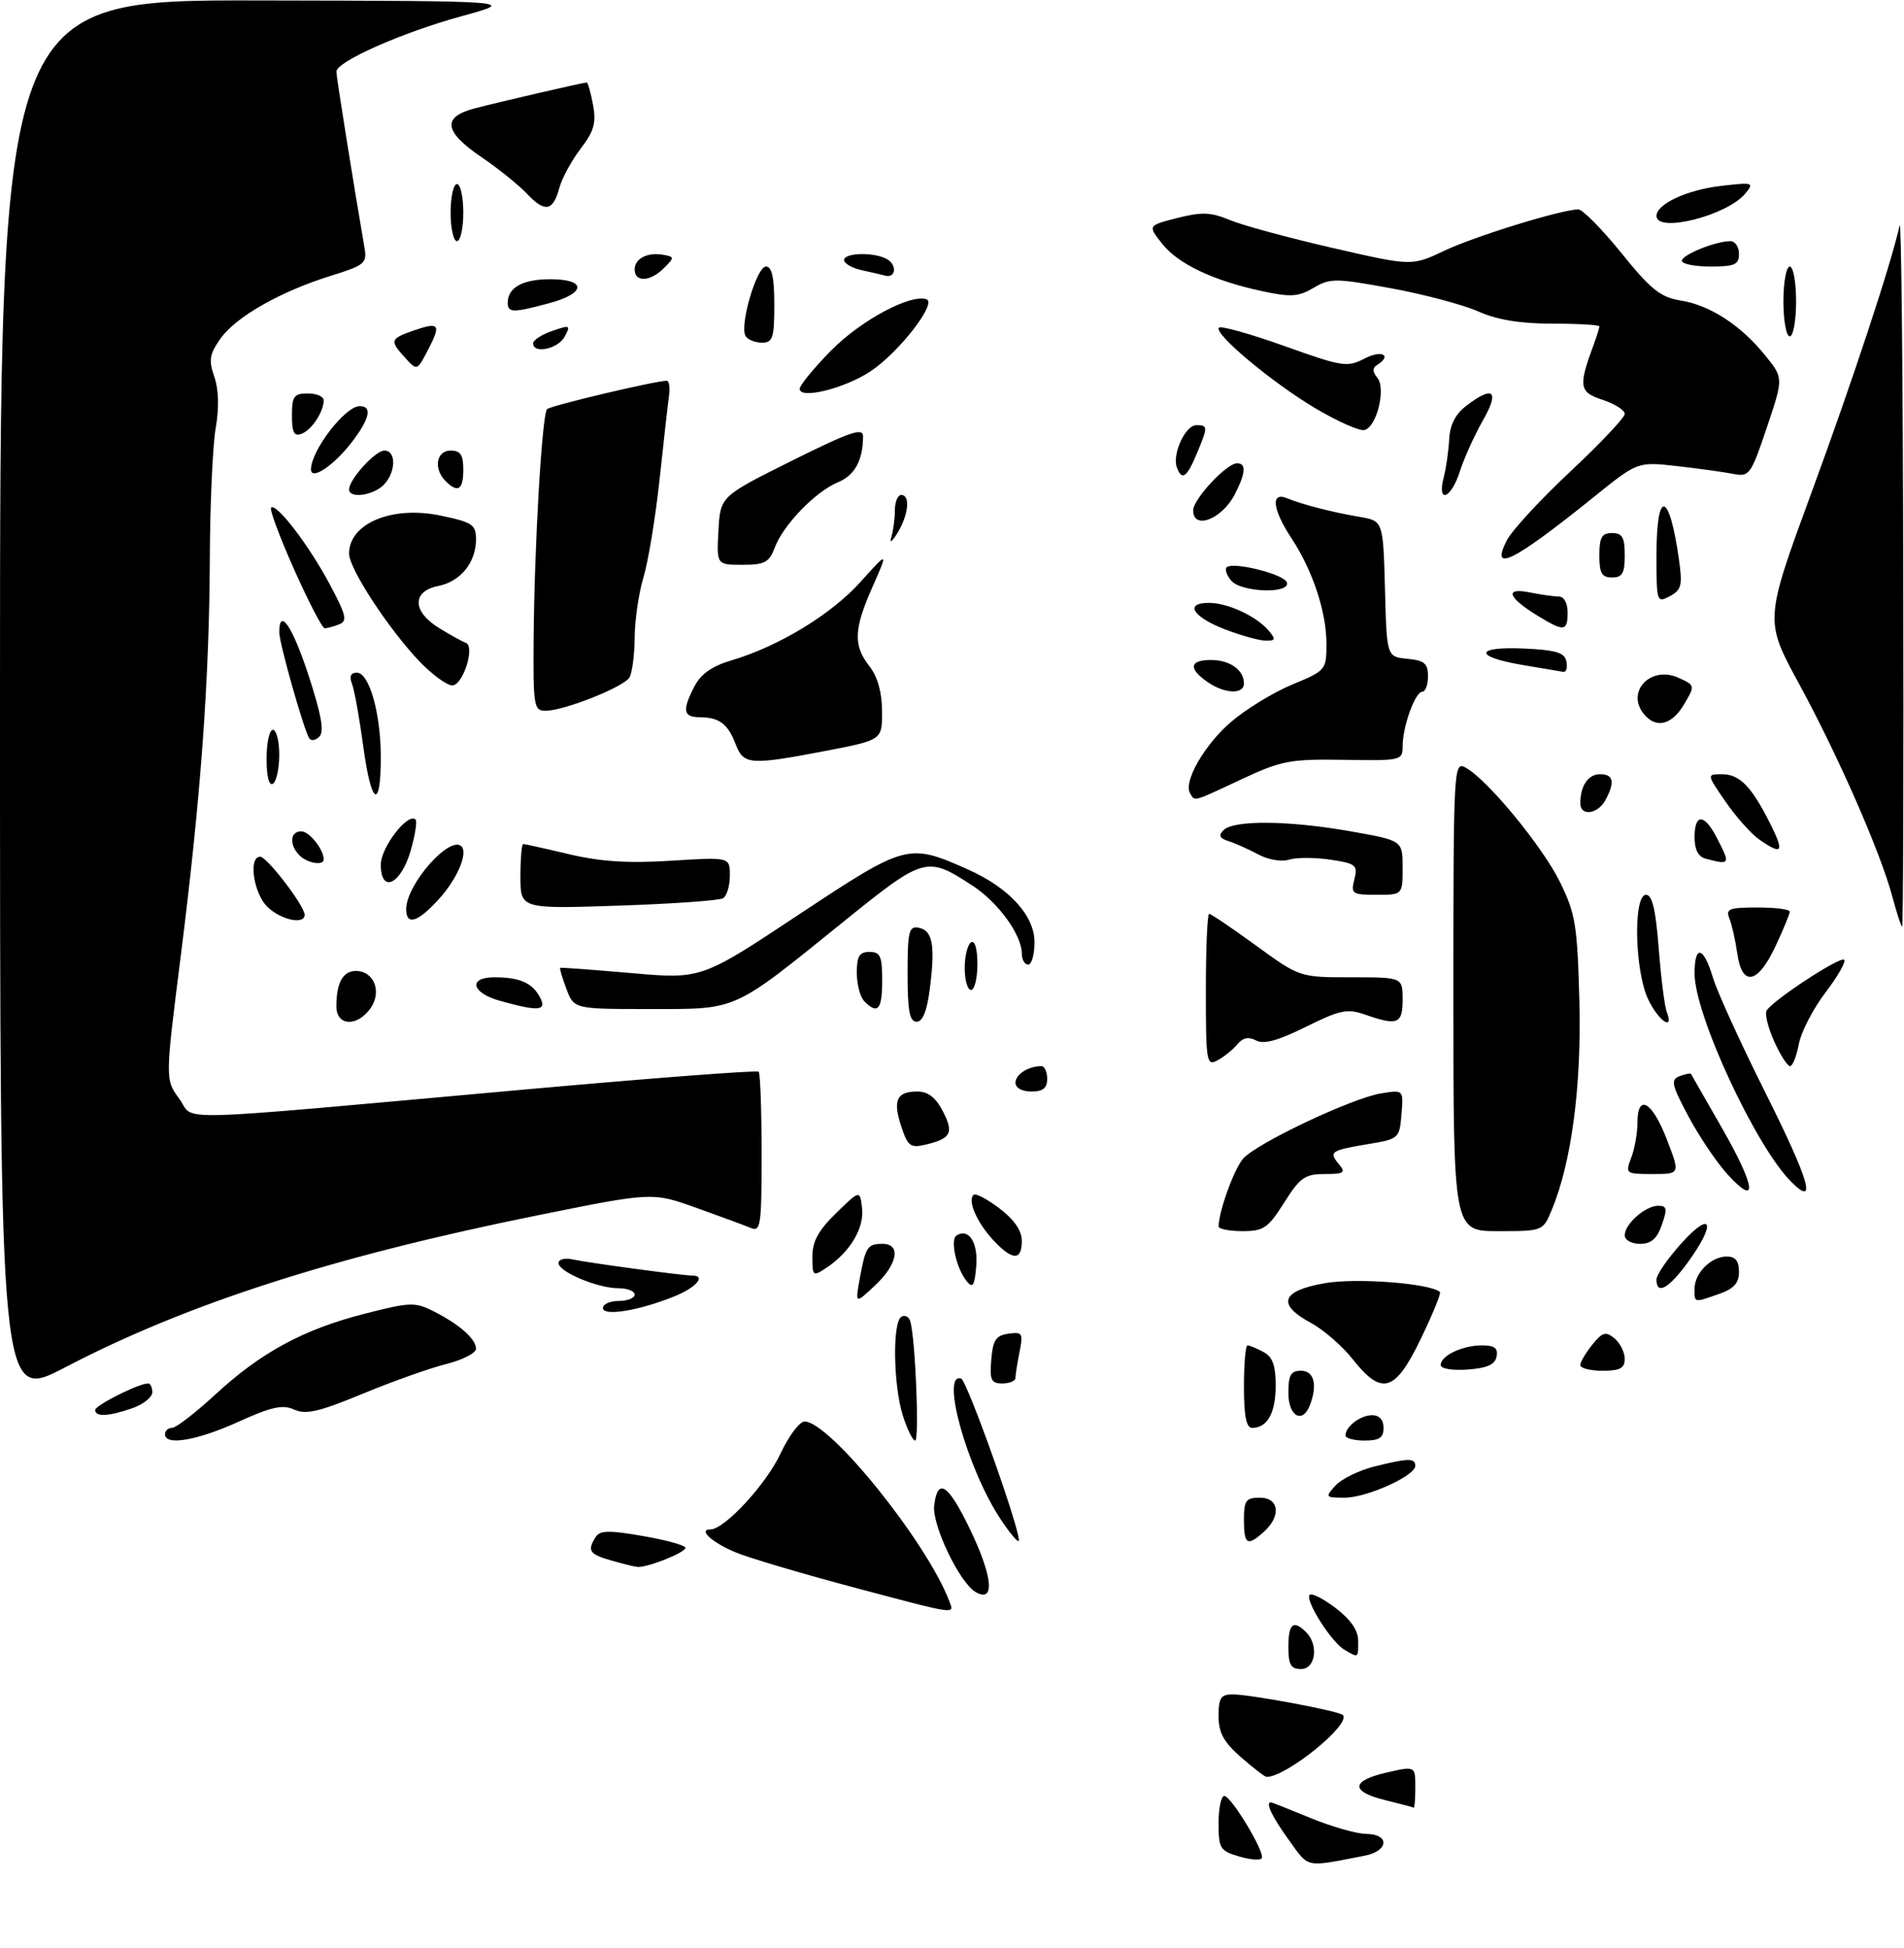 <?xml version="1.0" encoding="UTF-8" standalone="no"?>
<!DOCTYPE svg PUBLIC "-//W3C//DTD SVG 1.1//EN" "http://www.w3.org/Graphics/SVG/1.1/DTD/svg11.dtd" >
<svg xmlns="http://www.w3.org/2000/svg" xmlns:xlink="http://www.w3.org/1999/xlink" version="1.1" viewBox="0 0 300 307">
 <g >
 <path fill="currentColor"
d=" M 195.25 292.54 C 192.24 291.66 192.00 291.27 192.00 287.29 C 192.00 284.93 192.41 283.00 192.90 283.00 C 193.98 283.00 199.28 291.78 198.82 292.79 C 198.64 293.18 197.04 293.07 195.25 292.54 Z  M 203.06 289.92 C 200.43 286.29 199.34 283.99 200.25 284.00 C 200.39 284.01 203.20 285.12 206.50 286.48 C 209.80 287.84 213.74 288.96 215.25 288.98 C 219.02 289.01 218.82 291.68 215.00 292.42 C 205.48 294.26 206.33 294.44 203.06 289.92 Z  M 218.25 283.66 C 212.75 282.31 212.84 280.60 218.50 279.31 C 223.00 278.28 223.00 278.28 223.00 281.64 C 223.00 283.49 222.89 284.93 222.75 284.85 C 222.61 284.77 220.59 284.23 218.25 283.66 Z  M 195.53 276.90 C 192.79 274.49 192.00 273.03 192.00 270.40 C 192.00 267.54 192.36 267.00 194.25 267.00 C 196.99 267.00 210.95 269.61 211.58 270.24 C 212.98 271.65 202.70 280.00 199.57 280.00 C 199.30 280.00 197.48 278.60 195.53 276.90 Z  M 203.00 259.50 C 203.00 255.84 203.79 255.19 205.80 257.20 C 207.81 259.21 207.29 263.00 205.00 263.00 C 203.38 263.00 203.00 262.33 203.00 259.50 Z  M 211.83 259.96 C 209.76 258.76 205.56 252.11 206.36 251.31 C 206.68 250.99 208.53 251.93 210.47 253.41 C 212.82 255.20 214.00 256.92 214.00 258.55 C 214.00 261.32 214.08 261.28 211.83 259.96 Z  M 134.00 250.00 C 126.03 247.87 117.84 245.44 115.82 244.58 C 112.14 243.03 109.94 241.00 111.94 241.00 C 114.15 241.00 120.70 233.92 122.97 229.07 C 124.27 226.28 125.99 224.00 126.77 224.00 C 130.73 224.00 146.01 242.96 149.55 252.25 C 150.39 254.45 151.17 254.57 134.00 250.00 Z  M 153.74 250.88 C 151.22 249.46 146.83 240.31 147.19 237.24 C 147.73 232.74 149.40 233.84 152.83 240.96 C 156.43 248.43 156.82 252.63 153.74 250.88 Z  M 96.25 245.88 C 92.85 244.90 92.49 244.35 93.86 242.19 C 94.53 241.14 95.98 241.11 101.34 242.05 C 105.00 242.68 108.00 243.52 108.00 243.90 C 108.00 244.65 101.95 247.06 100.43 246.91 C 99.92 246.86 98.04 246.40 96.25 245.88 Z  M 157.62 239.34 C 152.41 231.44 148.15 216.23 151.43 217.22 C 152.39 217.51 161.14 242.20 160.50 242.83 C 160.31 243.02 159.01 241.45 157.62 239.34 Z  M 196.00 239.50 C 196.00 236.43 196.31 236.00 198.50 236.00 C 201.54 236.00 201.90 238.87 199.17 241.35 C 196.53 243.73 196.00 243.43 196.00 239.50 Z  M 210.41 234.10 C 211.35 233.06 214.09 231.71 216.50 231.10 C 221.89 229.75 223.00 229.73 223.00 230.98 C 223.00 232.55 215.37 236.00 211.88 236.00 C 208.81 236.00 208.76 235.93 210.41 234.10 Z  M 26.00 226.00 C 26.00 225.45 26.50 225.00 27.12 225.00 C 27.73 225.00 30.79 222.64 33.92 219.75 C 41.13 213.10 47.82 209.47 57.51 207.00 C 64.63 205.18 65.39 205.15 68.34 206.64 C 72.42 208.71 75.00 210.99 75.00 212.54 C 75.00 213.21 72.87 214.30 70.27 214.95 C 67.66 215.61 61.73 217.72 57.08 219.65 C 50.27 222.47 48.18 222.95 46.36 222.12 C 44.54 221.29 42.80 221.67 37.57 224.04 C 31.01 227.01 26.00 227.86 26.00 226.00 Z  M 142.24 223.02 C 140.75 218.23 140.60 208.37 142.01 207.50 C 142.56 207.15 143.20 207.46 143.42 208.19 C 144.22 210.76 144.89 227.00 144.19 227.00 C 143.81 227.00 142.93 225.21 142.24 223.02 Z  M 212.00 226.20 C 212.00 224.79 214.35 223.00 216.20 223.00 C 217.33 223.00 218.00 223.74 218.00 225.00 C 218.00 226.56 217.33 227.00 215.00 227.00 C 213.35 227.00 212.00 226.64 212.00 226.20 Z  M 196.00 218.50 C 196.00 214.93 196.25 212.00 196.57 212.00 C 196.88 212.00 198.00 212.47 199.07 213.04 C 200.51 213.81 201.00 215.14 201.00 218.34 C 201.00 222.64 199.69 225.00 197.30 225.00 C 196.37 225.00 196.00 223.17 196.00 218.50 Z  M 15.00 222.19 C 15.00 221.44 21.85 218.00 23.34 218.00 C 23.70 218.00 24.00 218.63 24.00 219.40 C 24.00 220.17 22.58 221.30 20.85 221.90 C 17.12 223.20 15.00 223.31 15.00 222.19 Z  M 203.00 219.50 C 203.00 216.67 203.38 216.00 205.00 216.00 C 207.05 216.00 207.62 218.23 206.39 221.42 C 205.23 224.44 203.00 223.18 203.00 219.50 Z  M 0.00 110.41 C 0.00 0.00 0.00 0.00 40.75 0.07 C 81.50 0.15 81.50 0.15 72.73 2.55 C 63.31 5.14 53.00 9.71 53.00 11.30 C 53.00 12.11 55.70 29.01 57.44 39.09 C 57.85 41.47 57.43 41.81 52.19 43.44 C 44.21 45.92 37.22 49.89 34.77 53.32 C 33.01 55.80 32.85 56.73 33.77 59.37 C 34.47 61.40 34.54 64.26 33.98 67.50 C 33.51 70.25 33.09 79.47 33.06 88.00 C 32.98 107.26 31.62 125.84 28.46 150.80 C 26.02 170.11 26.02 170.11 28.26 173.16 C 30.87 176.71 24.83 176.88 83.29 171.63 C 102.98 169.86 119.29 168.62 119.54 168.88 C 119.79 169.13 120.00 174.93 120.00 181.77 C 120.00 193.23 119.86 194.16 118.25 193.48 C 117.29 193.08 113.41 191.65 109.64 190.30 C 102.78 187.86 102.78 187.86 84.89 191.47 C 52.63 197.98 29.52 205.41 10.25 215.47 C 0.00 220.82 0.00 220.82 0.00 110.41 Z  M 156.19 214.25 C 156.44 211.16 156.92 210.44 158.89 210.16 C 161.10 209.85 161.23 210.08 160.64 213.04 C 160.29 214.80 160.00 216.64 160.00 217.12 C 160.00 217.61 159.07 218.00 157.94 218.00 C 156.17 218.00 155.92 217.47 156.19 214.25 Z  M 213.15 214.20 C 211.50 212.10 208.53 209.53 206.57 208.47 C 201.12 205.53 201.86 203.40 208.75 202.20 C 213.74 201.33 225.33 202.22 226.88 203.59 C 227.09 203.78 225.74 207.08 223.88 210.94 C 219.81 219.37 217.75 220.00 213.15 214.20 Z  M 227.00 215.09 C 227.00 213.63 230.42 212.00 233.51 212.00 C 235.48 212.00 236.06 212.44 235.81 213.75 C 235.57 215.03 234.34 215.58 231.24 215.81 C 228.82 215.98 227.00 215.68 227.00 215.09 Z  M 249.00 215.11 C 249.00 214.62 249.85 213.17 250.89 211.89 C 252.50 209.90 253.00 209.76 254.39 210.90 C 255.27 211.64 256.00 213.09 256.00 214.12 C 256.00 215.60 255.26 216.00 252.50 216.00 C 250.57 216.00 249.00 215.60 249.00 215.11 Z  M 95.00 206.11 C 95.00 205.50 96.12 205.00 97.50 205.00 C 98.88 205.00 100.00 204.55 100.00 204.00 C 100.00 203.45 98.86 203.00 97.47 203.00 C 94.18 203.00 88.00 200.41 88.00 199.03 C 88.00 198.44 89.01 198.18 90.25 198.46 C 92.67 198.99 107.54 201.00 109.07 201.00 C 111.34 201.00 109.66 202.92 106.18 204.31 C 100.57 206.56 95.00 207.45 95.00 206.11 Z  M 135.46 201.51 C 136.37 196.48 136.68 196.00 139.06 196.00 C 142.02 196.00 141.44 199.22 137.87 202.56 C 134.74 205.50 134.74 205.50 135.46 201.51 Z  M 267.00 203.07 C 267.00 200.60 269.60 198.00 272.07 198.00 C 273.44 198.00 274.00 198.70 274.00 200.40 C 274.00 202.20 273.20 203.08 270.85 203.90 C 266.84 205.30 267.00 205.34 267.00 203.07 Z  M 152.33 201.91 C 150.69 199.91 149.66 195.33 150.72 194.68 C 152.64 193.48 154.13 195.80 153.82 199.52 C 153.56 202.60 153.27 203.06 152.33 201.91 Z  M 261.00 201.63 C 261.00 200.87 262.78 198.29 264.96 195.88 C 269.73 190.61 270.45 192.69 265.99 198.85 C 262.95 203.05 261.00 204.14 261.00 201.63 Z  M 128.00 198.02 C 128.00 195.61 128.95 193.88 131.75 191.15 C 135.50 187.50 135.50 187.50 135.83 190.40 C 136.19 193.53 133.92 197.32 130.22 199.77 C 128.08 201.19 128.00 201.12 128.00 198.02 Z  M 156.48 195.39 C 153.92 192.63 152.44 189.23 153.38 188.29 C 153.69 187.97 155.53 188.93 157.47 190.41 C 159.82 192.20 161.00 193.92 161.00 195.55 C 161.00 198.71 159.51 198.66 156.48 195.39 Z  M 256.00 194.65 C 256.00 192.87 259.25 190.00 261.28 190.00 C 262.64 190.00 262.73 190.47 261.85 193.00 C 261.08 195.21 260.17 196.00 258.40 196.00 C 257.06 196.00 256.00 195.41 256.00 194.65 Z  M 192.01 193.25 C 192.02 190.91 194.44 184.23 195.85 182.60 C 197.96 180.16 213.00 173.04 217.62 172.29 C 221.14 171.72 221.14 171.72 220.82 175.59 C 220.51 179.40 220.41 179.48 215.52 180.29 C 209.63 181.28 209.33 181.49 210.98 183.48 C 212.07 184.79 211.76 185.00 208.71 185.00 C 205.62 185.00 204.83 185.55 202.34 189.50 C 199.80 193.52 199.11 194.00 195.75 194.00 C 193.69 194.00 192.00 193.66 192.01 193.25 Z  M 229.00 156.96 C 229.00 120.84 229.05 119.95 230.91 120.95 C 234.29 122.76 243.02 133.34 245.80 139.00 C 248.24 143.97 248.53 145.77 248.85 157.72 C 249.20 171.19 247.61 183.21 244.48 190.70 C 243.11 193.99 243.08 194.00 236.05 194.00 C 229.00 194.00 229.00 194.00 229.00 156.96 Z  M 272.22 185.08 C 270.50 183.20 267.73 179.09 266.05 175.94 C 263.37 170.92 263.20 170.14 264.64 169.58 C 265.55 169.24 266.36 169.08 266.44 169.23 C 266.53 169.38 268.74 173.25 271.36 177.83 C 276.64 187.06 277.03 190.34 272.22 185.08 Z  M 282.22 186.22 C 276.62 180.62 267.00 159.89 267.00 153.41 C 267.00 148.80 268.42 149.11 269.89 154.04 C 270.56 156.27 274.26 164.39 278.12 172.10 C 285.12 186.09 286.36 190.36 282.22 186.22 Z  M 257.02 182.43 C 257.56 181.02 258.00 178.55 258.00 176.93 C 258.00 172.24 260.31 173.53 262.62 179.52 C 264.74 185.00 264.74 185.00 260.40 185.00 C 256.14 185.00 256.07 184.94 257.02 182.43 Z  M 142.01 177.52 C 140.64 173.38 141.27 172.00 144.53 172.00 C 146.23 172.00 147.43 172.93 148.56 175.11 C 150.32 178.52 149.86 179.42 145.83 180.37 C 143.45 180.93 143.03 180.61 142.01 177.52 Z  M 160.00 170.61 C 160.00 169.30 162.03 168.00 164.08 168.00 C 164.59 168.00 165.00 168.90 165.00 170.00 C 165.00 171.47 164.33 172.00 162.50 172.00 C 161.03 172.00 160.00 171.43 160.00 170.61 Z  M 190.00 156.04 C 190.00 149.42 190.23 144.00 190.52 144.00 C 190.80 144.00 194.12 146.25 197.91 149.00 C 204.78 154.00 204.78 154.00 212.89 154.00 C 221.00 154.00 221.00 154.00 221.00 157.50 C 221.00 161.36 220.22 161.67 215.09 159.88 C 212.27 158.90 211.16 159.13 205.75 161.81 C 201.36 163.99 199.12 164.60 197.91 163.95 C 196.73 163.32 195.82 163.51 194.94 164.58 C 194.24 165.42 192.84 166.55 191.83 167.09 C 190.10 168.02 190.00 167.39 190.00 156.04 Z  M 279.54 164.09 C 278.57 161.93 278.04 159.75 278.36 159.23 C 279.38 157.58 289.98 150.64 290.57 151.24 C 290.88 151.55 289.55 153.88 287.61 156.42 C 285.67 158.97 283.79 162.61 283.43 164.52 C 283.07 166.44 282.45 168.00 282.04 168.00 C 281.64 168.00 280.51 166.24 279.54 164.09 Z  M 53.00 158.58 C 53.00 154.87 54.03 153.00 56.07 153.00 C 58.92 153.00 60.21 156.25 58.40 158.85 C 56.28 161.86 53.00 161.70 53.00 158.58 Z  M 143.00 153.43 C 143.00 146.77 143.21 145.89 144.74 146.19 C 146.94 146.61 147.37 148.88 146.53 155.63 C 146.07 159.30 145.40 161.00 144.43 161.00 C 143.32 161.00 143.00 159.32 143.00 153.43 Z  M 259.69 157.47 C 257.56 153.00 257.31 141.00 259.35 141.00 C 260.33 141.00 260.88 143.33 261.35 149.42 C 261.71 154.05 262.27 158.55 262.61 159.42 C 263.82 162.57 261.33 160.91 259.69 157.47 Z  M 78.75 157.70 C 74.26 156.44 73.71 154.00 77.92 154.00 C 81.86 154.00 83.86 154.87 85.06 157.12 C 86.23 159.30 84.92 159.43 78.75 157.70 Z  M 89.24 155.82 C 88.58 154.06 88.14 152.58 88.27 152.51 C 88.40 152.44 93.45 152.81 99.51 153.34 C 110.51 154.30 110.51 154.30 125.86 144.12 C 142.79 132.91 143.09 132.83 152.50 137.00 C 158.96 139.87 163.00 144.27 163.00 148.44 C 163.00 150.40 162.55 152.00 162.00 152.00 C 161.45 152.00 161.00 151.21 161.00 150.25 C 160.99 147.33 157.30 142.22 153.29 139.60 C 146.00 134.83 145.67 134.92 132.78 145.34 C 115.27 159.48 116.35 159.00 102.35 159.00 C 90.44 159.00 90.44 159.00 89.24 155.82 Z  M 136.20 157.80 C 135.54 157.14 135.00 155.12 135.00 153.30 C 135.00 150.67 135.40 150.00 137.00 150.00 C 138.70 150.00 139.00 150.67 139.00 154.50 C 139.00 159.11 138.31 159.91 136.20 157.80 Z  M 152.00 152.56 C 152.00 150.67 152.45 148.84 153.00 148.50 C 153.60 148.13 154.00 149.49 154.00 151.94 C 154.00 154.17 153.55 156.00 153.00 156.00 C 152.45 156.00 152.00 154.45 152.00 152.56 Z  M 273.73 150.25 C 273.44 148.19 272.88 145.71 272.49 144.75 C 271.87 143.22 272.43 143.00 276.89 143.00 C 279.70 143.00 282.00 143.29 282.00 143.65 C 282.00 144.01 280.99 146.47 279.75 149.11 C 276.96 155.08 274.48 155.55 273.73 150.25 Z  M 298.15 141.25 C 296.30 134.31 289.64 119.11 283.44 107.71 C 278.03 97.76 278.03 97.76 285.42 77.63 C 291.90 60.00 297.94 41.70 299.32 35.50 C 299.57 34.40 299.82 58.81 299.88 89.75 C 299.95 120.69 299.87 146.00 299.71 146.00 C 299.55 146.00 298.85 143.86 298.15 141.25 Z  M 42.19 142.96 C 39.97 140.89 39.08 135.00 40.99 135.00 C 42.07 135.00 48.00 142.75 48.00 144.15 C 48.00 145.74 44.38 145.00 42.19 142.96 Z  M 64.00 143.25 C 64.01 139.36 70.89 131.56 72.71 133.37 C 73.78 134.45 72.00 138.58 69.09 141.75 C 65.78 145.37 64.00 145.89 64.00 143.25 Z  M 82.00 138.11 C 82.00 135.30 82.20 133.00 82.44 133.00 C 82.68 133.00 85.94 133.72 89.69 134.61 C 94.65 135.78 99.01 136.06 105.75 135.63 C 115.00 135.05 115.00 135.05 115.00 137.97 C 115.00 139.57 114.52 141.18 113.93 141.54 C 113.35 141.90 105.92 142.43 97.43 142.71 C 82.00 143.23 82.00 143.23 82.00 138.11 Z  M 213.40 138.56 C 213.96 136.32 213.66 136.07 209.60 135.46 C 207.18 135.10 204.26 135.10 203.11 135.46 C 201.93 135.84 199.83 135.48 198.26 134.64 C 196.74 133.83 194.64 132.88 193.58 132.55 C 192.15 132.09 191.95 131.65 192.80 130.80 C 194.40 129.20 203.07 129.28 212.75 130.99 C 221.00 132.44 221.00 132.44 221.00 136.72 C 221.00 141.00 221.00 141.00 216.89 141.00 C 213.04 141.00 212.82 140.85 213.40 138.56 Z  M 60.00 136.25 C 60.00 133.52 64.30 127.96 65.48 129.15 C 65.75 129.42 65.40 131.63 64.70 134.07 C 63.15 139.40 60.00 140.86 60.00 136.25 Z  M 47.20 134.80 C 45.54 133.14 45.69 131.00 47.46 131.00 C 48.74 131.00 51.00 133.83 51.00 135.43 C 51.00 136.46 48.43 136.03 47.20 134.80 Z  M 268.75 135.31 C 267.59 135.01 267.00 133.87 267.00 131.93 C 267.00 128.17 268.53 128.19 270.47 131.95 C 272.69 136.23 272.64 136.33 268.75 135.31 Z  M 277.18 132.28 C 275.91 131.39 273.53 128.72 271.89 126.33 C 268.90 122.00 268.90 122.00 271.30 122.00 C 274.10 122.00 275.96 123.90 278.90 129.75 C 281.19 134.31 280.84 134.83 277.18 132.28 Z  M 249.00 126.58 C 249.00 123.82 250.24 122.00 252.11 122.00 C 254.23 122.00 254.49 123.22 252.96 126.07 C 251.76 128.31 249.00 128.67 249.00 126.58 Z  M 57.25 117.70 C 56.64 113.19 55.84 108.71 55.46 107.75 C 55.01 106.58 55.26 106.00 56.23 106.00 C 58.18 106.00 60.00 112.43 60.00 119.31 C 60.00 127.79 58.49 126.90 57.25 117.70 Z  M 187.53 125.04 C 186.40 123.22 189.76 117.36 194.00 113.73 C 196.35 111.72 200.68 109.08 203.63 107.86 C 208.91 105.67 209.00 105.57 209.00 101.44 C 209.00 96.42 206.82 89.86 203.46 84.77 C 200.51 80.29 200.18 77.45 202.75 78.50 C 205.24 79.52 209.89 80.71 214.22 81.45 C 217.93 82.08 217.93 82.08 218.22 92.79 C 218.50 103.50 218.50 103.50 221.75 103.81 C 224.44 104.07 225.00 104.55 225.00 106.56 C 225.00 107.90 224.59 109.00 224.10 109.00 C 222.98 109.00 221.00 114.49 221.00 117.59 C 221.00 119.83 220.77 119.88 211.74 119.73 C 203.25 119.60 201.91 119.85 195.63 122.79 C 187.83 126.44 188.31 126.31 187.53 125.04 Z  M 42.00 119.56 C 42.00 117.05 42.45 115.00 43.00 115.00 C 43.55 115.00 44.00 116.77 44.00 118.94 C 44.00 121.11 43.55 123.16 43.00 123.50 C 42.39 123.88 42.00 122.34 42.00 119.56 Z  M 115.91 117.27 C 114.69 114.06 113.33 113.04 110.25 113.02 C 107.63 113.00 107.46 111.95 109.43 108.13 C 110.42 106.22 112.21 104.96 115.18 104.08 C 122.65 101.88 130.96 96.84 135.55 91.73 C 139.97 86.82 139.97 86.82 137.49 92.44 C 134.51 99.17 134.41 101.69 137.00 105.00 C 138.28 106.63 138.96 109.08 138.98 112.06 C 139.00 116.61 139.00 116.61 130.16 118.31 C 118.16 120.61 117.15 120.53 115.91 117.27 Z  M 48.72 116.34 C 47.82 114.85 44.00 101.33 44.00 99.64 C 44.00 95.60 46.10 98.70 48.64 106.50 C 50.64 112.63 51.11 115.29 50.32 116.08 C 49.72 116.68 49.00 116.80 48.72 116.34 Z  M 259.04 112.55 C 256.10 109.01 260.09 104.81 264.48 106.81 C 267.10 108.00 267.10 108.02 265.34 111.00 C 263.42 114.25 260.95 114.85 259.04 112.55 Z  M 84.08 100.75 C 84.19 86.01 85.40 65.27 86.20 64.47 C 86.75 63.92 103.29 60.00 105.06 60.00 C 105.42 60.00 105.58 61.01 105.42 62.25 C 105.25 63.49 104.58 69.45 103.93 75.50 C 103.28 81.55 102.13 88.53 101.38 91.00 C 100.64 93.47 100.01 97.75 100.00 100.50 C 99.98 103.25 99.60 106.08 99.16 106.78 C 98.20 108.29 88.85 112.00 85.99 112.00 C 84.12 112.00 84.00 111.34 84.08 100.75 Z  M 190.22 107.44 C 187.21 105.33 187.43 104.00 190.80 104.00 C 193.79 104.00 196.00 105.57 196.00 107.70 C 196.00 109.47 192.93 109.34 190.22 107.44 Z  M 66.07 104.20 C 61.17 99.04 55.00 89.59 55.00 87.24 C 55.00 82.46 61.80 79.64 69.45 81.25 C 74.44 82.30 75.00 82.67 75.00 84.98 C 75.00 88.64 72.57 91.64 69.04 92.34 C 64.86 93.18 64.96 96.40 69.25 99.01 C 71.04 100.10 72.89 101.13 73.38 101.29 C 74.91 101.81 72.96 108.00 71.27 108.00 C 70.40 108.00 68.06 106.29 66.07 104.20 Z  M 239.75 104.76 C 232.10 103.45 232.41 101.83 240.24 102.20 C 245.25 102.44 246.55 102.85 246.81 104.25 C 247.00 105.21 246.78 105.94 246.32 105.87 C 245.87 105.80 242.91 105.30 239.75 104.76 Z  M 193.08 99.20 C 187.93 97.22 186.55 95.00 190.47 95.00 C 193.48 95.00 198.04 97.13 199.95 99.43 C 201.05 100.76 200.96 100.99 199.37 100.95 C 198.34 100.92 195.51 100.13 193.08 99.20 Z  M 46.35 89.75 C 44.08 84.66 42.45 80.28 42.71 80.00 C 43.51 79.17 48.65 85.88 51.93 92.02 C 54.56 96.96 54.78 97.87 53.42 98.39 C 52.55 98.73 51.53 99.00 51.16 99.00 C 50.78 99.00 48.62 94.84 46.35 89.75 Z  M 242.36 97.08 C 237.59 94.17 236.98 92.55 240.97 93.34 C 242.77 93.70 244.87 94.00 245.62 94.00 C 246.43 94.00 247.00 95.05 247.00 96.50 C 247.00 99.50 246.45 99.57 242.36 97.08 Z  M 261.00 87.54 C 261.00 76.96 263.01 77.31 264.54 88.16 C 265.12 92.24 264.94 92.96 263.10 93.95 C 261.05 95.04 261.00 94.88 261.00 87.54 Z  M 193.98 91.48 C 193.28 90.64 192.96 89.70 193.27 89.40 C 194.22 88.45 202.32 90.47 202.76 91.77 C 203.37 93.62 195.55 93.36 193.98 91.48 Z  M 252.00 87.50 C 252.00 84.67 252.38 84.00 254.00 84.00 C 255.62 84.00 256.00 84.67 256.00 87.50 C 256.00 90.33 255.62 91.00 254.00 91.00 C 252.38 91.00 252.00 90.33 252.00 87.50 Z  M 113.20 83.61 C 113.50 78.22 113.50 78.22 124.75 72.61 C 133.96 68.03 136.00 67.33 135.99 68.76 C 135.96 72.56 134.68 74.89 132.04 75.99 C 128.51 77.45 123.43 82.69 122.09 86.25 C 121.19 88.63 120.50 89.00 116.98 89.00 C 112.91 89.00 112.91 89.00 113.20 83.61 Z  M 237.43 85.13 C 238.25 83.55 242.76 78.66 247.46 74.27 C 252.16 69.87 256.00 65.80 256.00 65.22 C 256.00 64.63 254.43 63.64 252.50 63.00 C 248.79 61.78 248.66 60.92 251.15 54.18 C 251.62 52.91 252.00 51.67 252.00 51.43 C 252.00 51.20 248.68 51.00 244.63 51.00 C 239.51 51.00 235.91 50.41 232.88 49.06 C 230.47 48.00 224.29 46.36 219.14 45.42 C 210.41 43.82 209.58 43.82 206.97 45.36 C 204.58 46.77 203.39 46.85 198.86 45.88 C 191.14 44.22 185.61 41.59 183.08 38.37 C 180.85 35.54 180.85 35.54 185.50 34.35 C 189.34 33.37 190.78 33.43 193.74 34.66 C 195.71 35.49 202.97 37.46 209.88 39.05 C 222.44 41.94 222.44 41.94 227.55 39.52 C 232.42 37.21 246.09 33.00 248.69 33.00 C 249.36 33.00 252.41 36.09 255.47 39.87 C 260.14 45.66 261.63 46.84 264.84 47.36 C 269.45 48.10 274.32 51.27 278.16 56.04 C 281.01 59.57 281.01 59.57 278.38 67.39 C 275.88 74.82 275.62 75.17 273.13 74.68 C 271.68 74.39 267.70 73.84 264.27 73.45 C 258.03 72.75 258.03 72.75 251.27 78.20 C 238.42 88.56 234.70 90.42 237.43 85.13 Z  M 140.43 84.67 C 140.74 83.66 141.00 81.75 141.00 80.42 C 141.00 79.09 141.45 78.00 142.00 78.00 C 143.47 78.00 143.15 81.13 141.40 84.00 C 140.55 85.38 140.12 85.68 140.43 84.67 Z  M 188.00 80.42 C 188.00 78.65 193.27 73.00 194.92 73.00 C 196.40 73.00 196.27 74.57 194.54 77.93 C 192.52 81.83 188.00 83.56 188.00 80.42 Z  M 55.00 77.13 C 55.00 75.54 59.13 71.00 60.57 71.00 C 62.48 71.00 62.39 74.47 60.43 76.43 C 58.76 78.10 55.00 78.59 55.00 77.13 Z  M 227.47 75.25 C 227.86 73.74 228.25 71.01 228.34 69.19 C 228.45 66.97 229.32 65.26 231.00 63.97 C 235.29 60.67 236.33 61.57 233.65 66.25 C 232.32 68.59 230.69 72.19 230.03 74.25 C 228.66 78.60 226.39 79.48 227.47 75.25 Z  M 70.20 75.80 C 68.27 73.87 68.74 71.00 71.00 71.00 C 72.56 71.00 73.00 71.67 73.00 74.00 C 73.00 77.20 72.15 77.75 70.20 75.80 Z  M 49.00 73.97 C 49.00 71.00 54.39 64.00 56.67 64.00 C 58.69 64.00 58.27 65.96 55.46 69.64 C 52.63 73.35 49.00 75.78 49.00 73.97 Z  M 185.43 73.67 C 184.65 71.63 186.76 67.00 188.48 67.00 C 190.35 67.00 190.35 67.22 188.55 71.53 C 187.00 75.25 186.23 75.78 185.43 73.67 Z  M 46.00 65.47 C 46.00 62.44 46.31 62.00 48.50 62.00 C 49.88 62.00 51.00 62.48 51.00 63.07 C 51.00 64.89 49.13 67.74 47.53 68.35 C 46.34 68.81 46.00 68.17 46.00 65.47 Z  M 207.29 64.36 C 200.47 60.32 191.18 52.55 192.06 51.63 C 192.37 51.31 197.00 52.61 202.36 54.52 C 211.56 57.81 212.25 57.92 215.05 56.48 C 217.74 55.08 219.41 56.01 216.95 57.53 C 216.23 57.98 216.24 58.59 217.00 59.50 C 218.44 61.23 216.89 67.40 214.94 67.77 C 214.15 67.92 210.71 66.38 207.29 64.36 Z  M 126.00 61.27 C 126.00 60.72 128.23 58.00 130.96 55.23 C 135.63 50.49 143.41 46.30 145.98 47.16 C 147.70 47.73 141.61 55.57 137.15 58.52 C 133.05 61.23 126.00 62.97 126.00 61.27 Z  M 63.65 56.17 C 61.40 53.68 61.52 53.36 65.16 52.09 C 69.18 50.69 69.52 51.10 67.55 54.91 C 65.67 58.54 65.77 58.51 63.65 56.17 Z  M 84.00 54.10 C 84.00 53.60 85.35 52.72 87.01 52.15 C 89.82 51.17 89.95 51.23 88.97 53.05 C 87.94 54.99 84.00 55.82 84.00 54.10 Z  M 117.48 52.96 C 116.48 51.34 119.21 42.00 120.69 42.00 C 121.62 42.00 122.00 43.72 122.00 48.00 C 122.00 53.27 121.76 54.00 120.06 54.00 C 118.99 54.00 117.83 53.53 117.48 52.96 Z  M 281.00 47.50 C 281.00 44.48 281.45 42.00 282.00 42.00 C 282.55 42.00 283.00 44.48 283.00 47.50 C 283.00 50.52 282.55 53.00 282.00 53.00 C 281.45 53.00 281.00 50.52 281.00 47.50 Z  M 80.00 47.70 C 80.00 45.31 82.36 44.00 86.70 44.00 C 92.48 44.00 92.36 46.22 86.49 47.79 C 80.79 49.32 80.00 49.30 80.00 47.70 Z  M 100.00 42.47 C 100.00 40.71 102.08 39.68 104.62 40.17 C 106.27 40.48 106.27 40.59 104.61 42.25 C 102.45 44.41 100.00 44.52 100.00 42.47 Z  M 139.50 43.44 C 138.95 43.29 137.26 42.90 135.75 42.57 C 134.24 42.23 133.00 41.52 133.00 40.98 C 133.00 39.77 138.00 39.71 139.87 40.90 C 141.38 41.86 141.09 43.86 139.50 43.44 Z  M 265.00 41.10 C 265.00 40.15 270.32 38.00 272.65 38.00 C 273.39 38.00 274.00 38.90 274.00 40.00 C 274.00 41.70 273.33 42.00 269.50 42.00 C 267.02 42.00 265.00 41.59 265.00 41.10 Z  M 71.00 33.50 C 71.00 31.02 71.45 29.00 72.00 29.00 C 72.55 29.00 73.00 31.02 73.00 33.50 C 73.00 35.98 72.55 38.00 72.00 38.00 C 71.45 38.00 71.00 35.98 71.00 33.50 Z  M 261.00 34.02 C 261.00 32.16 265.78 29.93 271.12 29.30 C 276.24 28.70 276.43 28.76 275.00 30.49 C 272.13 33.98 261.00 36.78 261.00 34.02 Z  M 83.03 30.53 C 81.73 29.15 78.51 26.56 75.86 24.76 C 69.95 20.75 69.61 18.44 74.75 17.09 C 78.77 16.04 91.91 13.00 92.45 13.00 C 92.63 13.00 93.07 14.58 93.44 16.51 C 93.97 19.36 93.61 20.65 91.48 23.44 C 90.04 25.33 88.53 28.11 88.13 29.62 C 87.14 33.30 85.85 33.53 83.03 30.53 Z "/>
</g>
</svg>